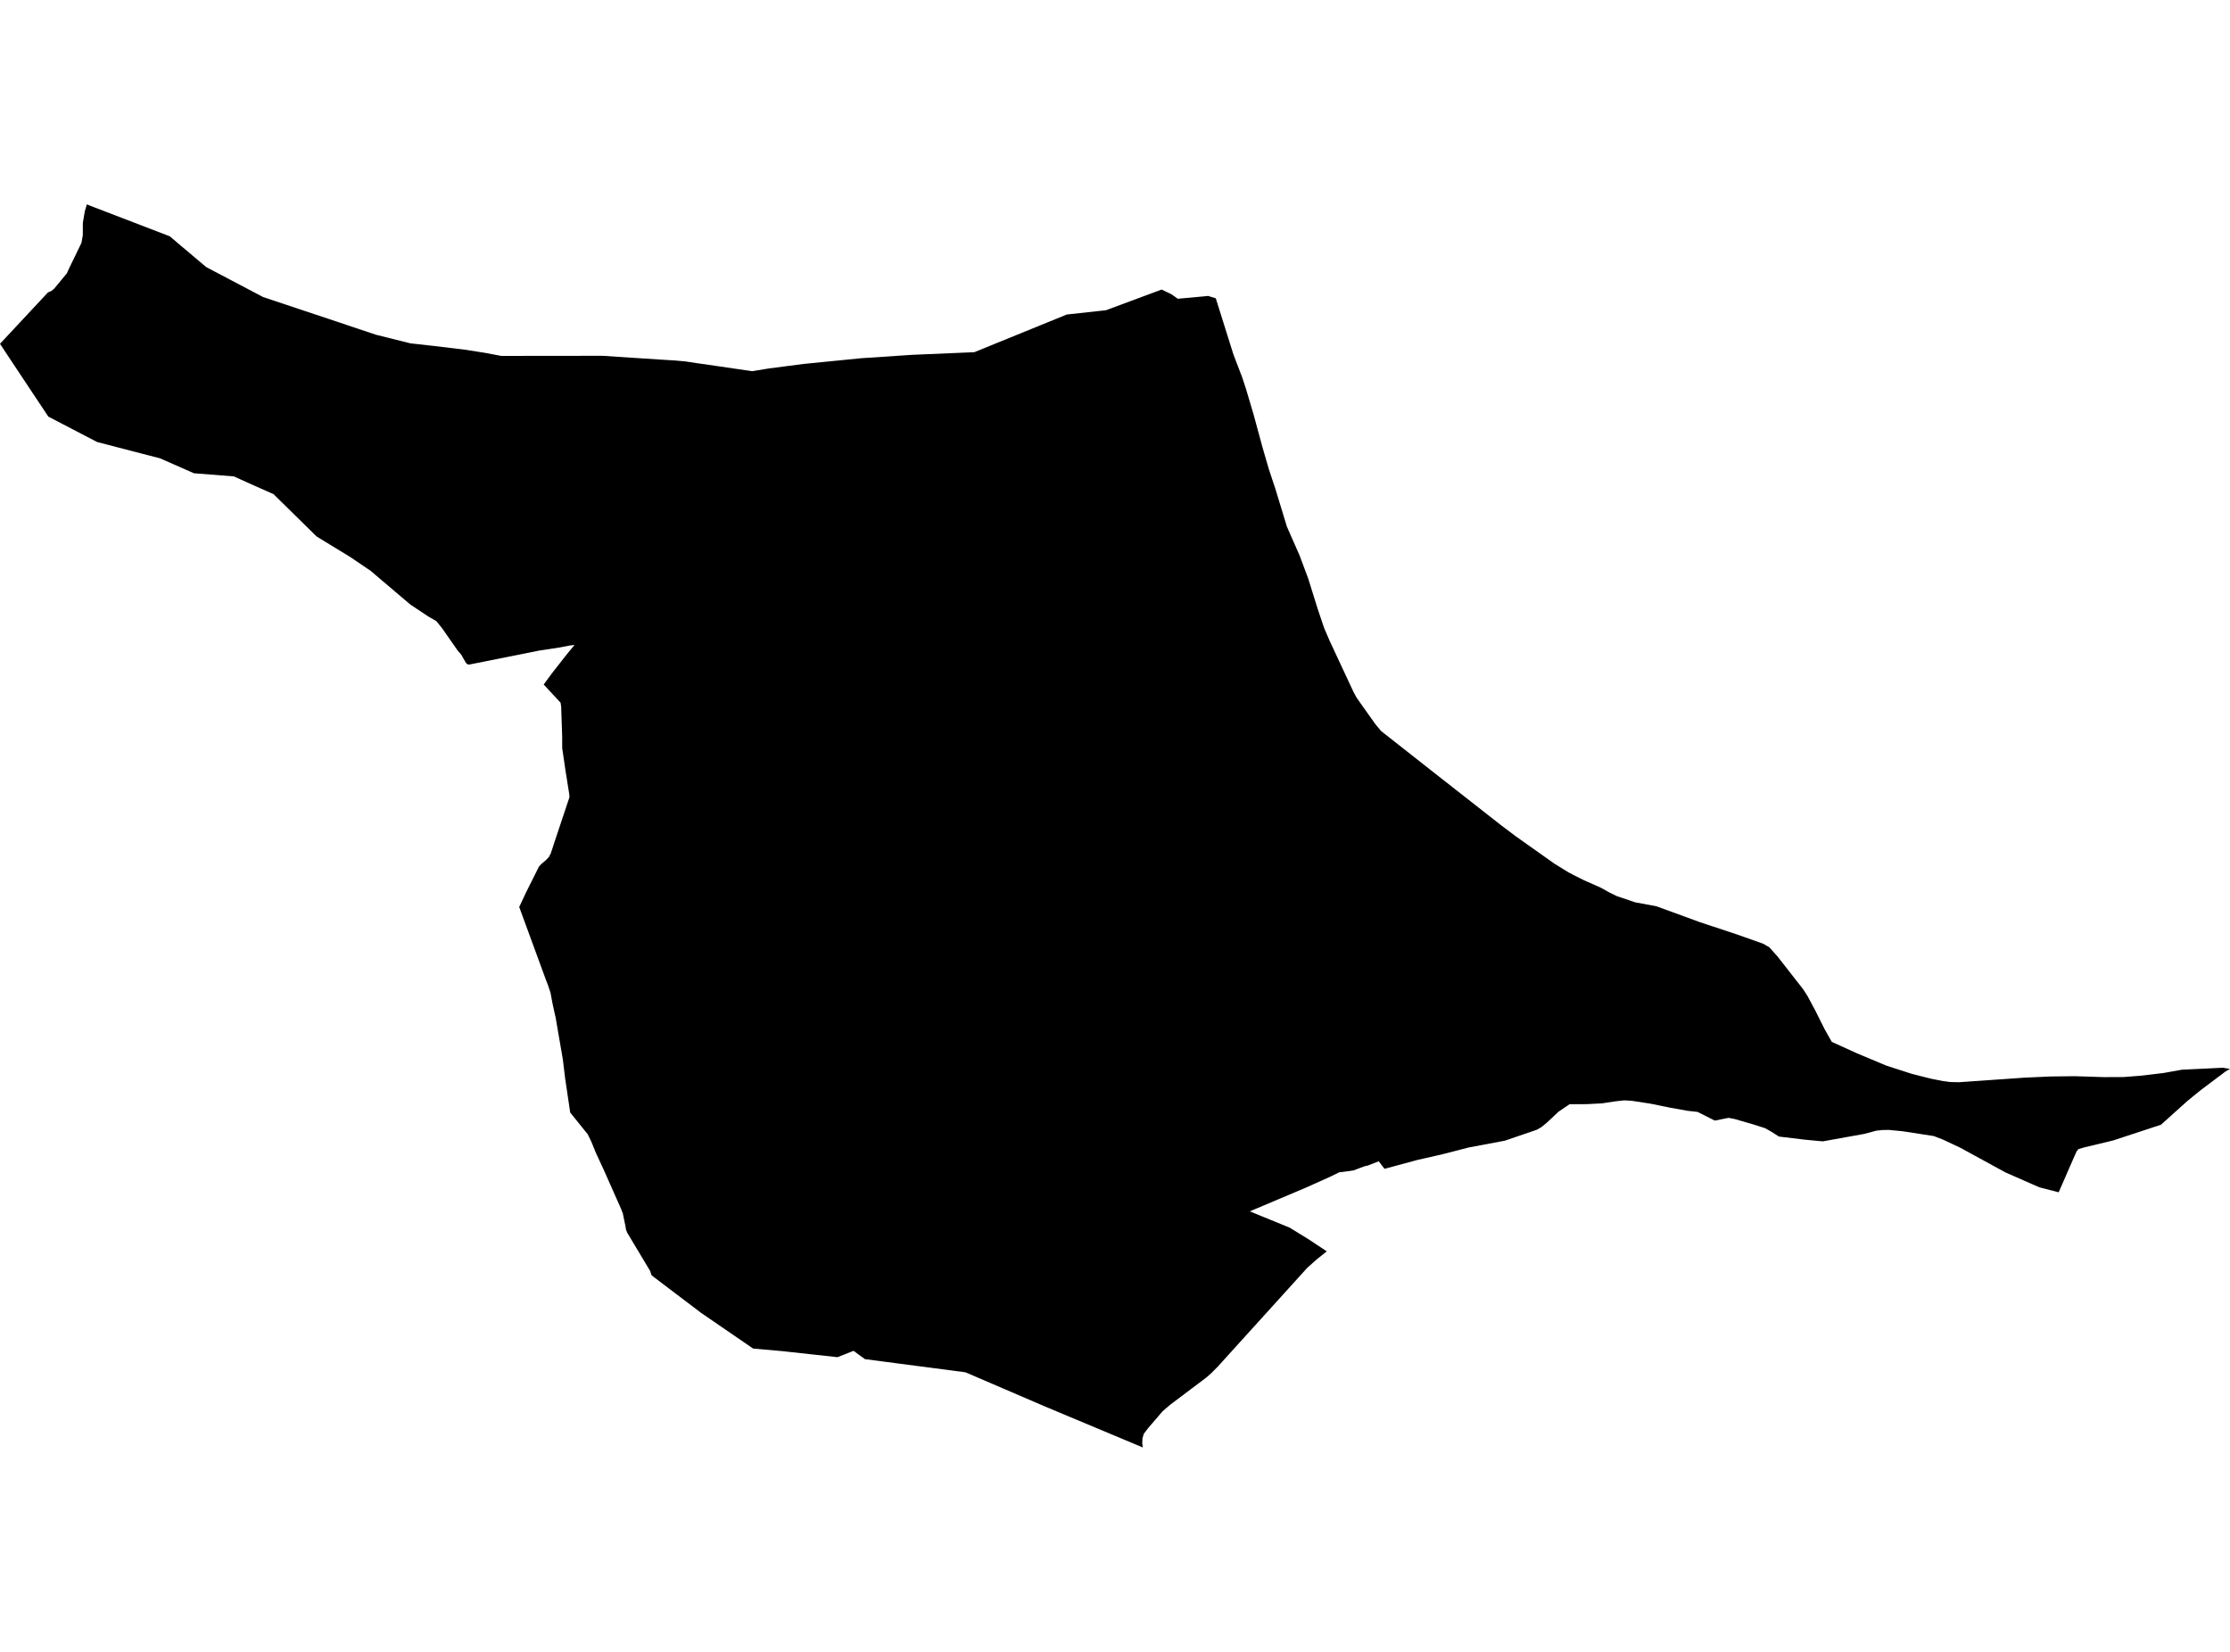 <?xml version='1.0'?>
<svg  baseProfile = 'tiny' width = '540' height = '400' stroke-linecap = 'round' stroke-linejoin = 'round' version='1.1' xmlns='http://www.w3.org/2000/svg'>
<path id='0203901001' title='0203901001'  d='M 258.327 76.159 266.922 75.222 267.838 75.117 268.809 74.751 281.295 70.111 283.703 71.28 285.199 72.343 291.843 71.734 292.532 71.658 294.403 72.23 298.677 85.833 300.782 91.335 301.682 94.05 303.552 100.345 305.733 108.372 307.263 113.638 308.28 116.702 308.797 118.248 311.629 127.536 314.777 134.681 314.84 134.891 316.782 140.077 319.076 147.431 320.631 152.042 321.984 155.194 327.759 167.57 328.44 168.827 329.482 170.332 333.058 175.358 334.424 177.01 347.919 187.625 363.515 199.851 367.066 202.524 376.463 209.176 379.85 211.261 381.263 211.996 383.515 213.127 387.73 215.001 389.706 216.107 391.462 216.972 395.946 218.489 401.141 219.464 411.706 223.327 420.393 226.201 426.945 228.517 428.458 229.391 430.614 231.816 430.883 232.186 436.666 239.582 437.687 241.175 439.515 244.579 441.058 247.664 441.919 249.375 441.969 249.446 443.571 252.291 449.48 254.972 449.761 255.103 454.779 257.2 455.359 257.444 456.813 258.053 462.936 260.028 463.071 260.07 467.694 261.23 470.472 261.768 471.438 261.898 472.203 262.008 472.207 262.008 474.321 262.062 483.214 261.445 486.715 261.201 490.22 260.953 496.469 260.675 496.473 260.675 497.259 260.663 502.34 260.6 507.409 260.76 507.413 260.76 509.405 260.823 514.187 260.81 518.289 260.491 523.685 259.852 523.996 259.81 528.367 259.028 537.852 258.574 538.285 258.549 540 258.843 538.958 259.427 538.155 260.032 532.847 264.021 529.716 266.572 527.947 268.16 523.29 272.35 511.674 276.171 504.744 277.831 503.311 278.251 502.853 278.814 502.096 280.508 499.344 286.812 498.516 288.711 493.859 287.518 485.673 283.924 474.691 277.927 470.514 275.965 468.278 275.095 460.713 273.931 457.414 273.611 455.851 273.632 454.35 273.792 451.463 274.569 441.398 276.381 437.036 275.973 430.774 275.217 428.904 274.023 427.437 273.199 424.583 272.283 419.998 270.955 418.573 270.686 415.241 271.35 411.068 269.249 408.647 268.98 404.356 268.211 399.594 267.24 395.098 266.555 393.345 266.45 391.261 266.673 390.966 266.719 387.894 267.181 384.192 267.37 380.082 267.383 377.4 269.198 374.702 271.741 373.273 272.922 372.16 273.561 364.406 276.217 355.618 277.868 349.949 279.339 347.91 279.818 343.195 280.89 335.277 283.029 335.092 282.819 333.865 281.205 331.234 282.231 330.301 282.453 327.771 283.412 326.859 283.55 325.342 283.748 324.271 283.882 322.136 284.933 316.139 287.623 306.103 291.867 302.636 293.326 305.985 294.696 312.302 297.28 316.895 300.105 321.283 303.017 318.946 304.875 316.55 307.009 294.941 330.868 293.297 332.528 292.125 333.562 283.362 340.156 281.53 341.732 280.912 342.446 280.597 342.82 278 345.846 276.962 347.208 276.651 348.309 276.596 349.498 276.735 350.502 272.297 348.645 253.124 340.614 233.788 332.301 217.986 330.233 209.455 329.119 208.051 328.098 206.689 327.102 204.332 328.035 202.794 328.645 202.794 328.64 195.939 327.892 191.636 327.417 189.56 327.19 182.365 326.552 169.748 317.894 158.384 309.279 157.758 308.783 157.43 307.762 151.858 298.461 151.593 297.751 151.438 296.831 150.992 294.7 150.912 294.284 150.832 293.868 150.42 292.792 146.176 283.223 144.331 279.251 143.192 276.452 142.326 274.674 138.077 269.404 136.838 261.041 136.291 256.506 134.673 247.135 134.535 246.286 134.484 246.147 133.765 242.852 133.307 240.389 132.698 238.565 132.202 237.279 125.73 219.633 127.407 216.052 130.521 209.828 131.097 209.214 132.286 208.197 132.933 207.5 133.043 207.277 133.362 206.663 133.887 205.096 134.211 204.083 137.905 193.013 137.834 192.236 136.913 186.449 136.14 181.162 136.132 178.363 135.892 171.134 135.749 170.163 131.656 165.755 133.665 163.023 137.342 158.329 139.132 156.181 137.943 156.316 135.644 156.765 130.517 157.543 113.677 160.913 113.21 160.871 112.82 160.518 111.702 158.547 110.836 157.547 107.054 152.126 105.667 150.407 103.654 149.251 99.396 146.414 92.517 140.581 89.764 138.236 84.826 134.891 76.656 129.898 66.246 119.665 61.594 117.601 56.635 115.361 46.964 114.6 38.74 110.978 34.092 109.78 33.028 109.503 23.522 107.036 11.7 100.883 2.677 87.304 0 83.249 11.616 70.805 12.415 70.469 13.112 69.91 16.201 66.169 16.684 65.089 19.727 58.802 20.051 56.957 20.063 53.965 20.521 51.221 21.03 49.498 22.93 50.237 41.119 57.222 43.396 59.159 49.944 64.682 63.699 71.923 91.084 81.068 99.388 83.14 105.045 83.77 112.488 84.669 117.354 85.426 121.372 86.182 145.852 86.157 160.099 87.086 163.575 87.3 165.949 87.515 168.63 87.922 173.27 88.586 182.121 89.881 186.181 89.221 194.657 88.12 208.652 86.733 220.861 85.922 235.927 85.283 258.327 76.159 Z' />
</svg>